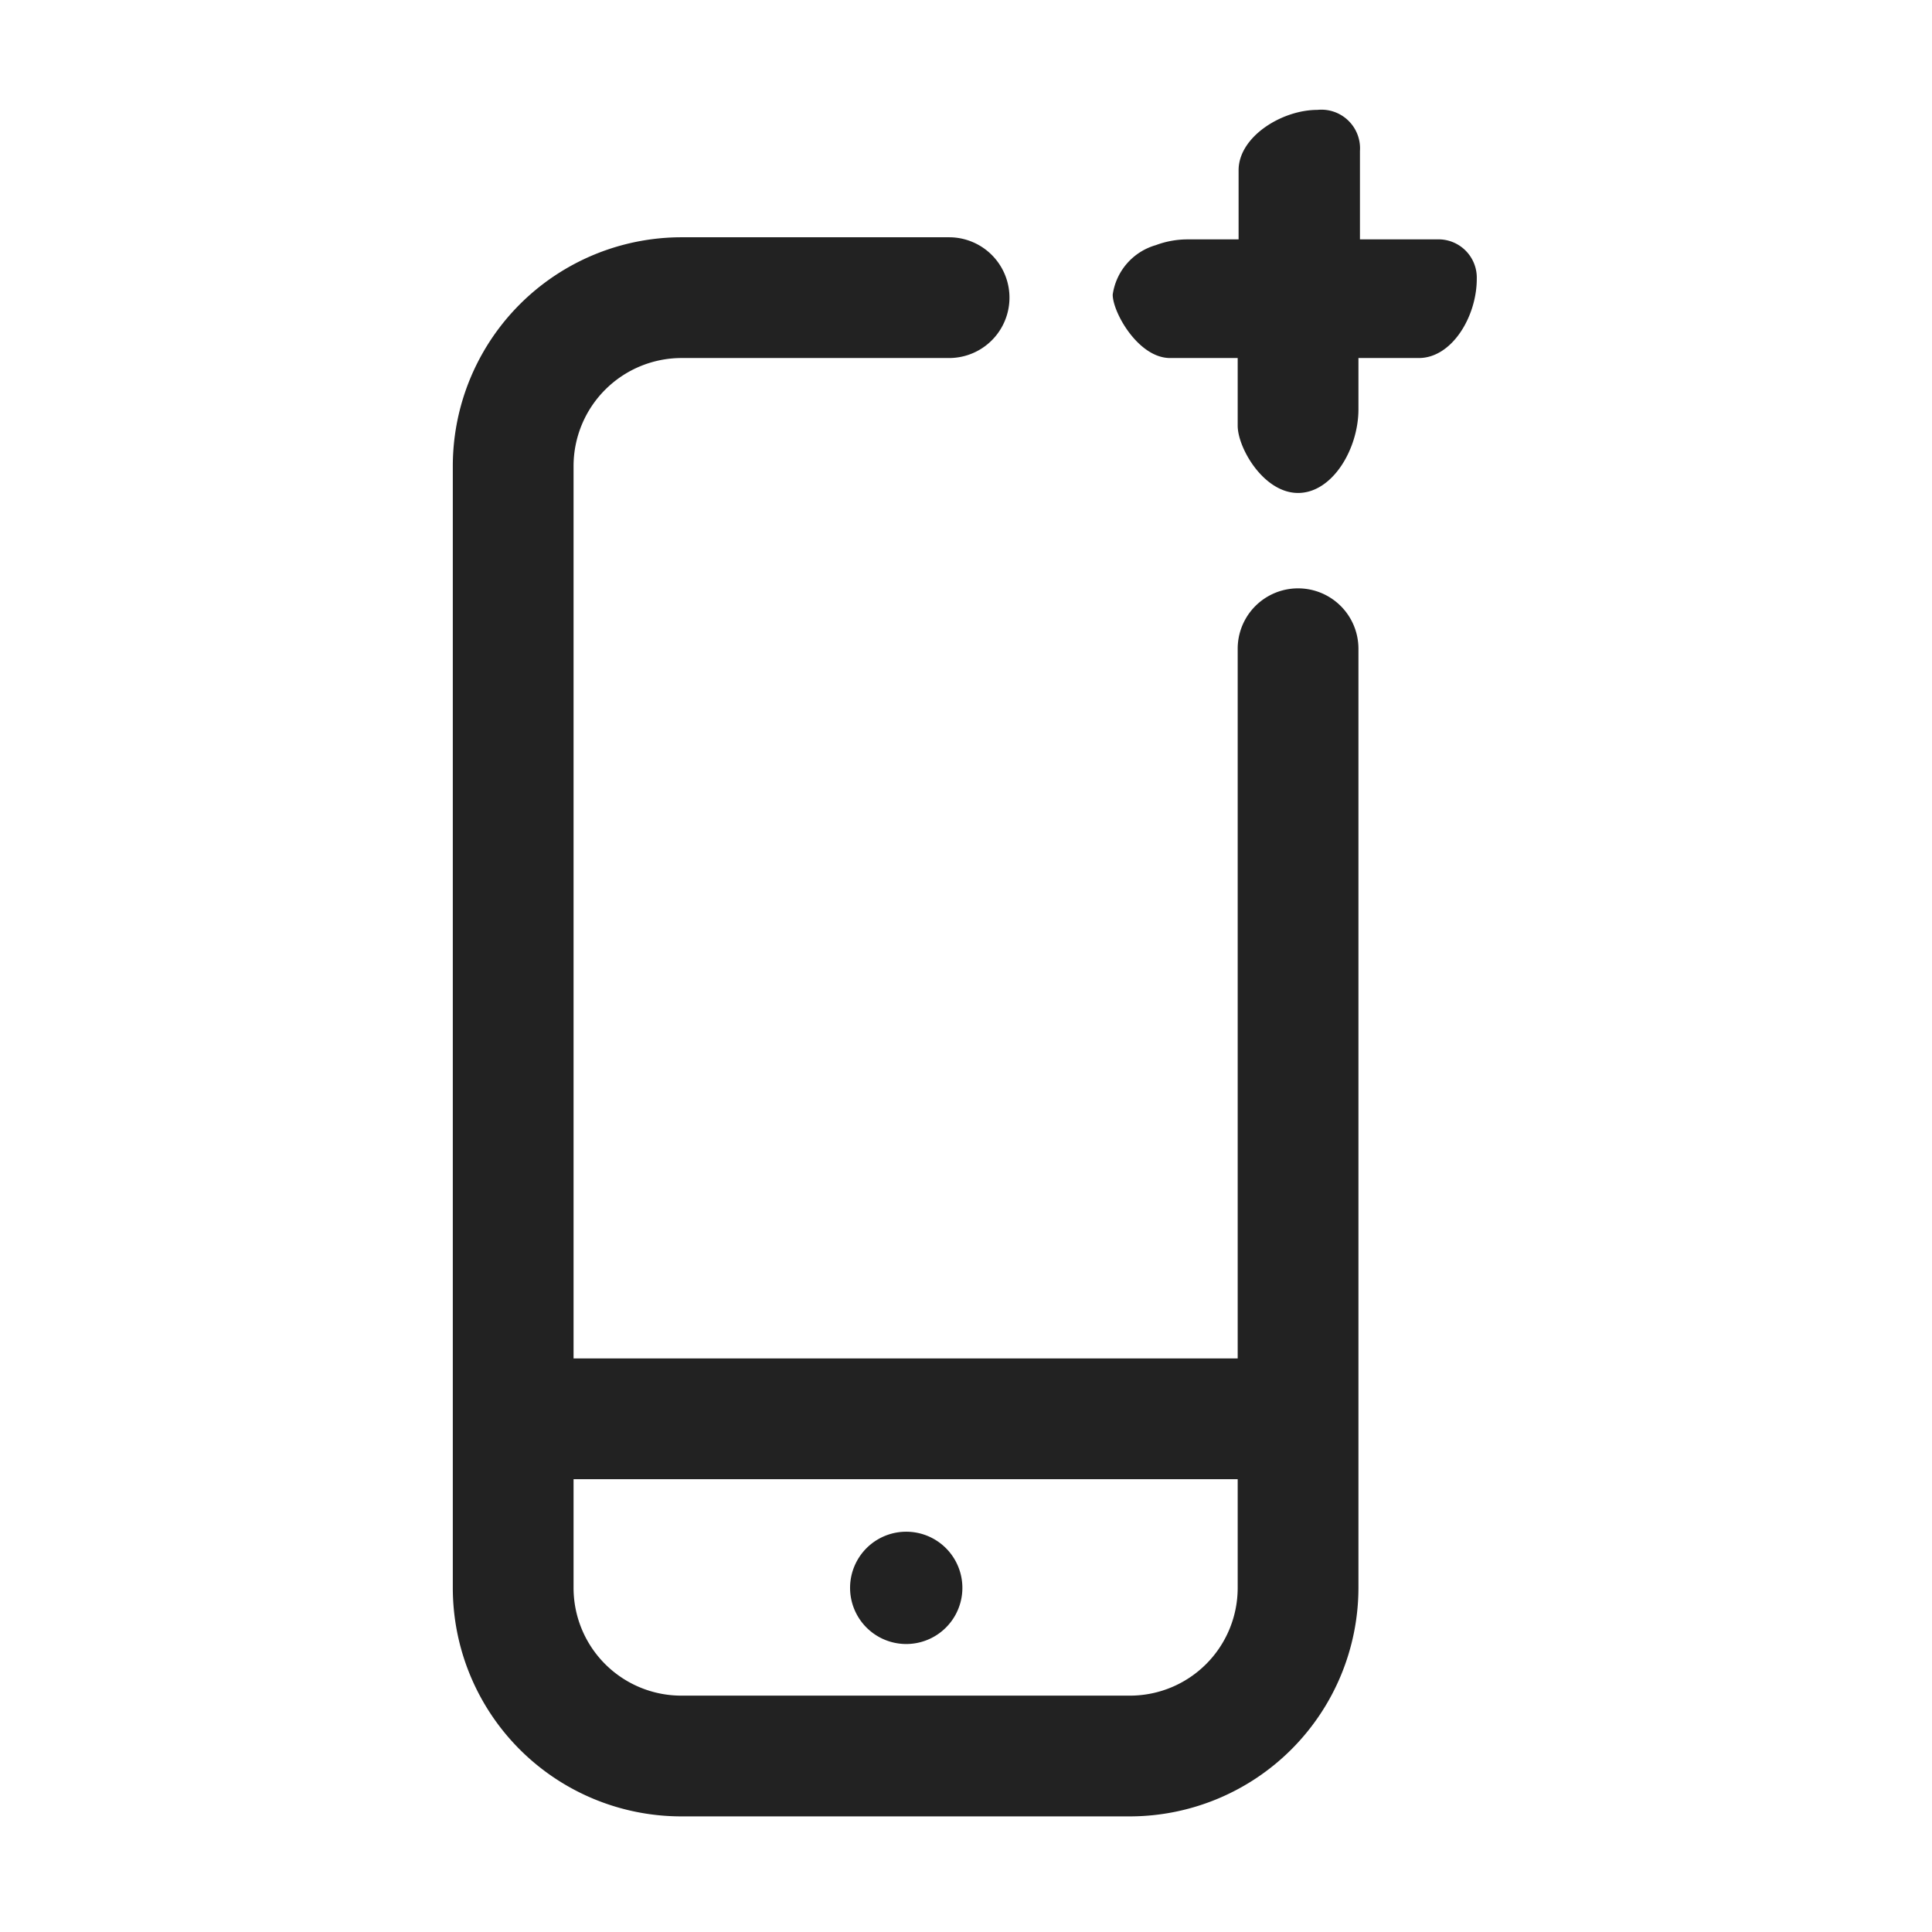 <svg xmlns="http://www.w3.org/2000/svg" viewBox="0 0 64 64"><path fill="#222" fill-rule="evenodd" d="M31.44 7.86a2 2 0 0 1 0 4h-8.87A3.58 3.58 0 0 0 19 15.44V45h22V21.49a2 2 0 1 1 4 0V52.6a7.58 7.58 0 0 1-7.54 7.57H22.57A7.57 7.57 0 0 1 15 52.6V15.44a7.58 7.58 0 0 1 7.59-7.58zM41 49H19v3.6a3.57 3.57 0 0 0 3.59 3.57h14.87A3.57 3.57 0 0 0 41 52.6V49zm-10.98 1.74a1.86 1.86 0 1 1 0 3.72 1.86 1.86 0 0 1 0-3.72zm13.62-47.1A1.28 1.28 0 0 1 45.05 5v2.93h2.663a1.27 1.27 0 0 1 1.207 1.31c0 1.24-.82 2.62-1.92 2.62h-2v1.7c0 1.31-.86 2.77-2 2.77-1.14 0-2-1.49-2-2.23v-2.24h-2.24c-1.05 0-1.9-1.51-1.9-2.1a2 2 0 0 1 1.43-1.64 3 3 0 0 1 1.08-.19h1.66V5.64c0-1.11 1.43-2 2.61-2z"/></svg>